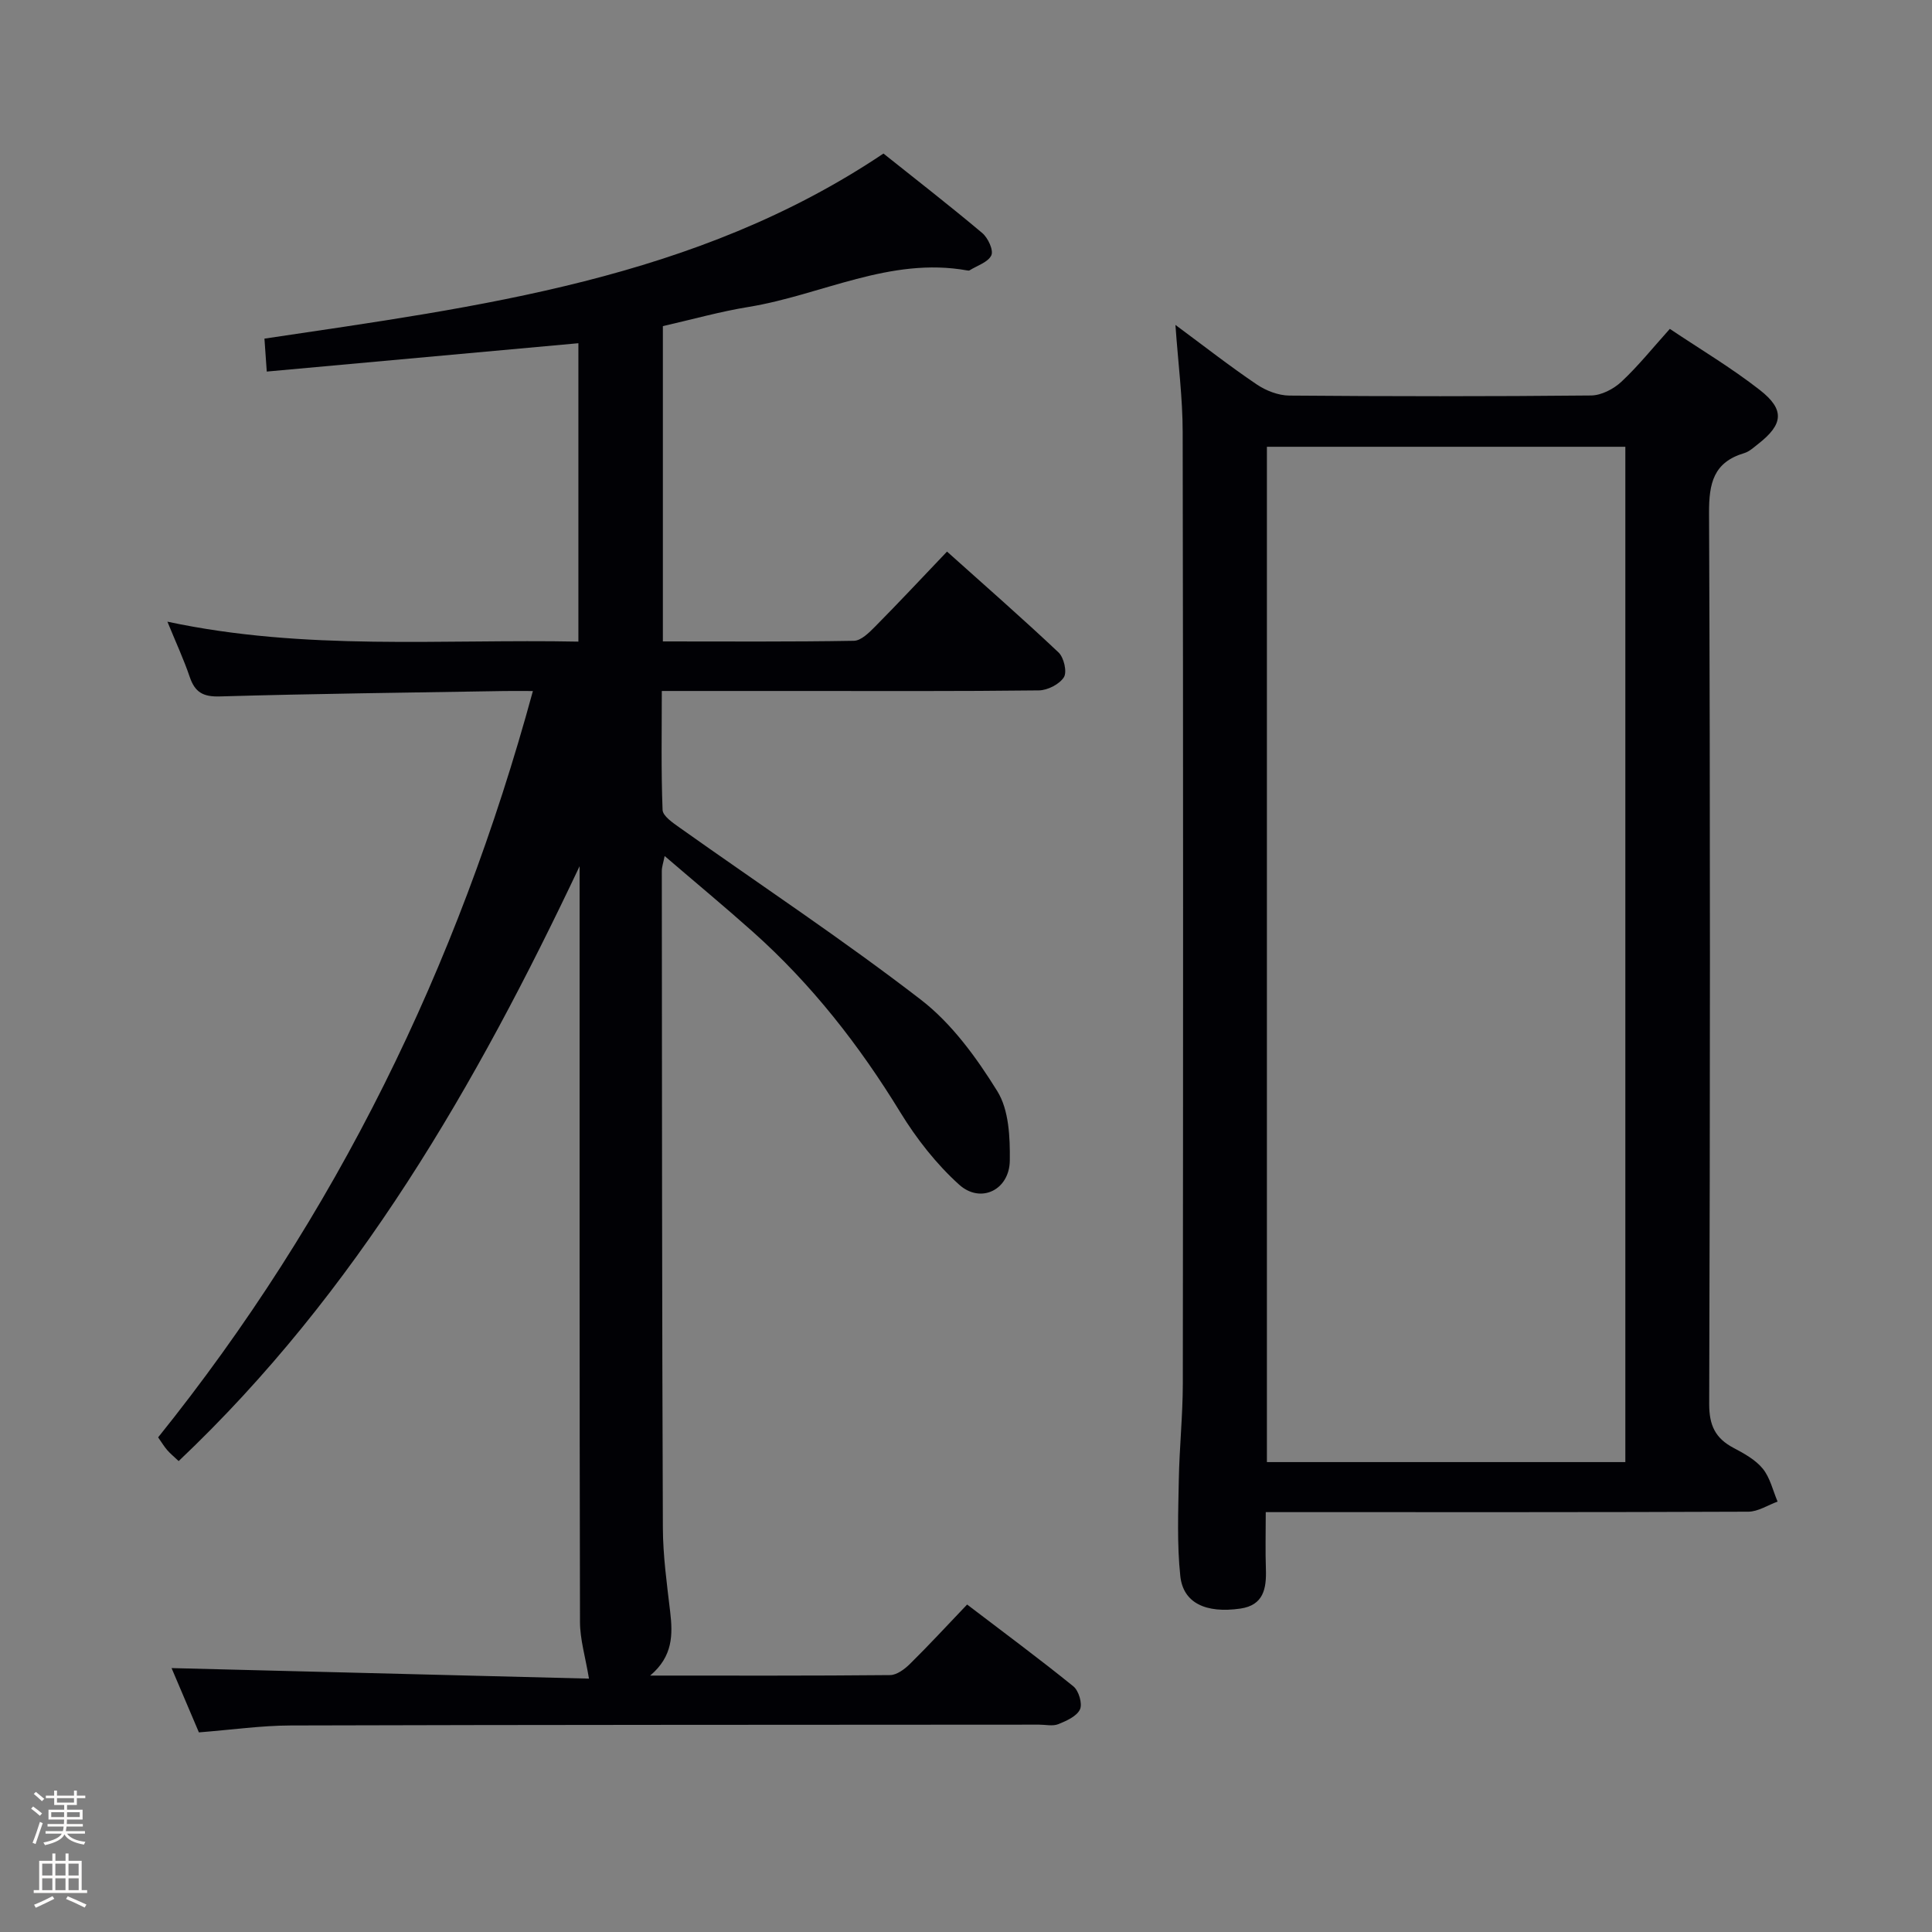 <svg enable-background="new 0 0 400 400" viewBox="0 0 400 400" xmlns="http://www.w3.org/2000/svg"><rect x="0" y="0" width="400" height="400" fill="#808080" stroke="none"/><path d="m6.44 374.46.42-.45c.65.47 1.27.95 1.85 1.44l-.45.49c-.65-.56-1.25-1.06-1.82-1.48m.93 7.33-.63-.26c.55-1.36 1.05-2.8 1.52-4.33.19.1.38.19.59.27-.46 1.29-.95 2.73-1.48 4.32m-.38-10.38.44-.42c.43.34 1.01.82 1.74 1.44l-.49.49c-.53-.51-1.09-1.01-1.69-1.51m2.5.35h1.72v-1.04h.59v1.04h3.52v-1.04h.59v1.04h1.75v.53h-1.75v1.42h-2.03v.97h3.22v2.03h-3.24c0 .35-.01.66-.03.93h3.32v.53h-3.37c-.03.27-.08.58-.15.94h3.96v.53h-3.71c.67.92 1.93 1.48 3.79 1.68-.13.24-.23.44-.29.59-2.13-.38-3.48-1.08-4.04-2.12-.43.97-1.77 1.72-4.03 2.23-.09-.19-.2-.37-.33-.55 2.1-.42 3.37-1.03 3.81-1.83h-3.36v-.53h3.58c.08-.29.13-.61.16-.94h-3.33v-.53h3.39c.02-.27.04-.58.04-.93h-3.23v-2.03h3.25v-.97h-2.07v-1.42h-1.73zm1.12 3.44v1h2.65c.01-.3.02-.44.01-.4v-.25-.35zm1.19-2h3.52v-.91h-3.52zm4.71 2h-2.63v.59c0 .15-.01.28-.01.4h2.64z" fill="#fcfbfa"/><path d="m13.56 383.74h.63v1.52h2.72v6.07h1.13v.6h-11.06v-.6h1.13v-6.07h2.73v-1.52h.63v1.52h2.1v-1.52zm-2.69 8.83.38.56c-1.24.63-2.53 1.25-3.85 1.85-.1-.21-.21-.42-.34-.63 1.36-.55 2.63-1.15 3.81-1.78m-2.13-4.27h2.1v-2.45h-2.1zm0 3.04h2.1v-2.46h-2.1zm2.72-3.04h2.1v-2.45h-2.1zm0 3.04h2.1v-2.46h-2.1zm6.07 3.6c-1.41-.71-2.7-1.3-3.86-1.78l.35-.56c1.45.62 2.75 1.19 3.88 1.72zm-1.25-9.09h-2.1v2.45h2.1zm-2.09 5.49h2.1v-2.46h-2.1z" fill="#fcfbfa"/><g fill="#010105"><path d="m137.24 67.52v65.28c13.34 0 26.46.1 39.56-.13 1.48-.03 3.13-1.68 4.36-2.92 4.9-4.95 9.66-10.04 14.91-15.55 7.9 7.08 15.63 13.84 23.09 20.88 1.11 1.05 1.8 4.03 1.11 5.13-.92 1.46-3.38 2.71-5.19 2.73-16.66.2-33.33.12-49.99.12-9.14 0-18.28 0-28.07 0 0 8.43-.16 16.54.16 24.62.05 1.28 2.14 2.68 3.54 3.68 16.68 11.84 33.76 23.15 49.95 35.63 6.39 4.93 11.51 11.99 15.82 18.94 2.4 3.87 2.64 9.52 2.58 14.35-.07 6.1-6.04 9.01-10.5 4.98-4.72-4.26-8.82-9.5-12.16-14.95-8.49-13.89-18.38-26.54-30.53-37.38-5.83-5.2-11.85-10.19-18.27-15.7-.28 1.4-.59 2.25-.59 3.1.03 45.32.04 90.65.22 135.97.02 5.8.83 11.6 1.51 17.38.56 4.76.58 9.25-4.14 13.23 17.14 0 33.4.06 49.67-.1 1.39-.01 3.02-1.23 4.11-2.31 3.91-3.85 7.63-7.89 11.84-12.3 7.64 5.83 14.95 11.23 22.01 16.95 1.11.9 1.9 3.59 1.36 4.76-.67 1.43-2.8 2.38-4.49 3.06-1.15.46-2.63.1-3.96.1-51.66.04-103.31.02-154.97.17-6.13.02-12.25.9-19 1.43-1.9-4.46-3.94-9.28-5.66-13.31 28.94.73 58.03 1.47 86.42 2.18-.75-4.53-1.86-8.14-1.86-11.75-.11-50.32-.08-100.65-.08-150.97 0-1.83 0-3.65 0-5.48-21.39 45.22-46.02 88.13-83.01 123.16-1.02-.97-1.76-1.56-2.37-2.27-.64-.74-1.15-1.6-1.88-2.64 36.8-45.8 62.02-97.32 77.59-154.52-2.39 0-4.16-.03-5.93 0-19.64.33-39.29.55-58.92 1.12-3.48.1-5.13-.9-6.2-4.04-1.22-3.6-2.83-7.06-4.62-11.44 28.52 6.1 56.72 3.57 85.09 4.13 0-21.01 0-41.43 0-61.78-21.39 1.95-42.66 3.88-64.52 5.87-.19-2.65-.32-4.54-.48-6.82 44.61-6.66 89.29-12.23 128.16-38.32 6.77 5.4 13.73 10.8 20.46 16.46 1.18 1 2.36 3.53 1.88 4.6-.65 1.43-2.92 2.13-4.51 3.12-.12.08-.33.05-.49.02-15.97-2.87-30.14 5.08-45.22 7.55-5.88.95-11.64 2.58-17.79 3.98z"/><path d="m243.36 67.27c5.88 4.35 11.22 8.53 16.83 12.32 1.92 1.3 4.48 2.29 6.75 2.31 20.83.17 41.65.19 62.48-.02 2.13-.02 4.66-1.34 6.27-2.84 3.51-3.28 6.54-7.07 10.03-10.95 6.31 4.23 12.77 8.07 18.64 12.66 5.21 4.07 4.84 7.11-.33 11.15-.91.71-1.84 1.59-2.9 1.91-6.35 1.9-7.32 6.2-7.29 12.41.26 61.48.22 122.96.03 184.44-.01 4.45 1.27 7.12 5.04 9.11 2.19 1.16 4.54 2.45 6.05 4.3 1.52 1.87 2.09 4.51 3.07 6.82-2.02.73-4.04 2.08-6.06 2.09-31.32.13-62.65.09-93.97.09-1.79 0-3.59 0-5.94 0 0 4.26-.1 8.05.03 11.83.13 4.01-.49 7.44-5.28 8.14-7.14 1.03-11.84-1.14-12.44-6.72-.7-6.59-.43-13.3-.31-19.95.12-6.64.82-13.28.83-19.92.07-65.65.09-131.29-.03-196.94 0-7.1-.93-14.2-1.5-22.24zm18.94 235.44h74.21c0-70.19 0-140.08 0-210.21-24.87 0-49.43 0-74.21 0z"/></g></svg>